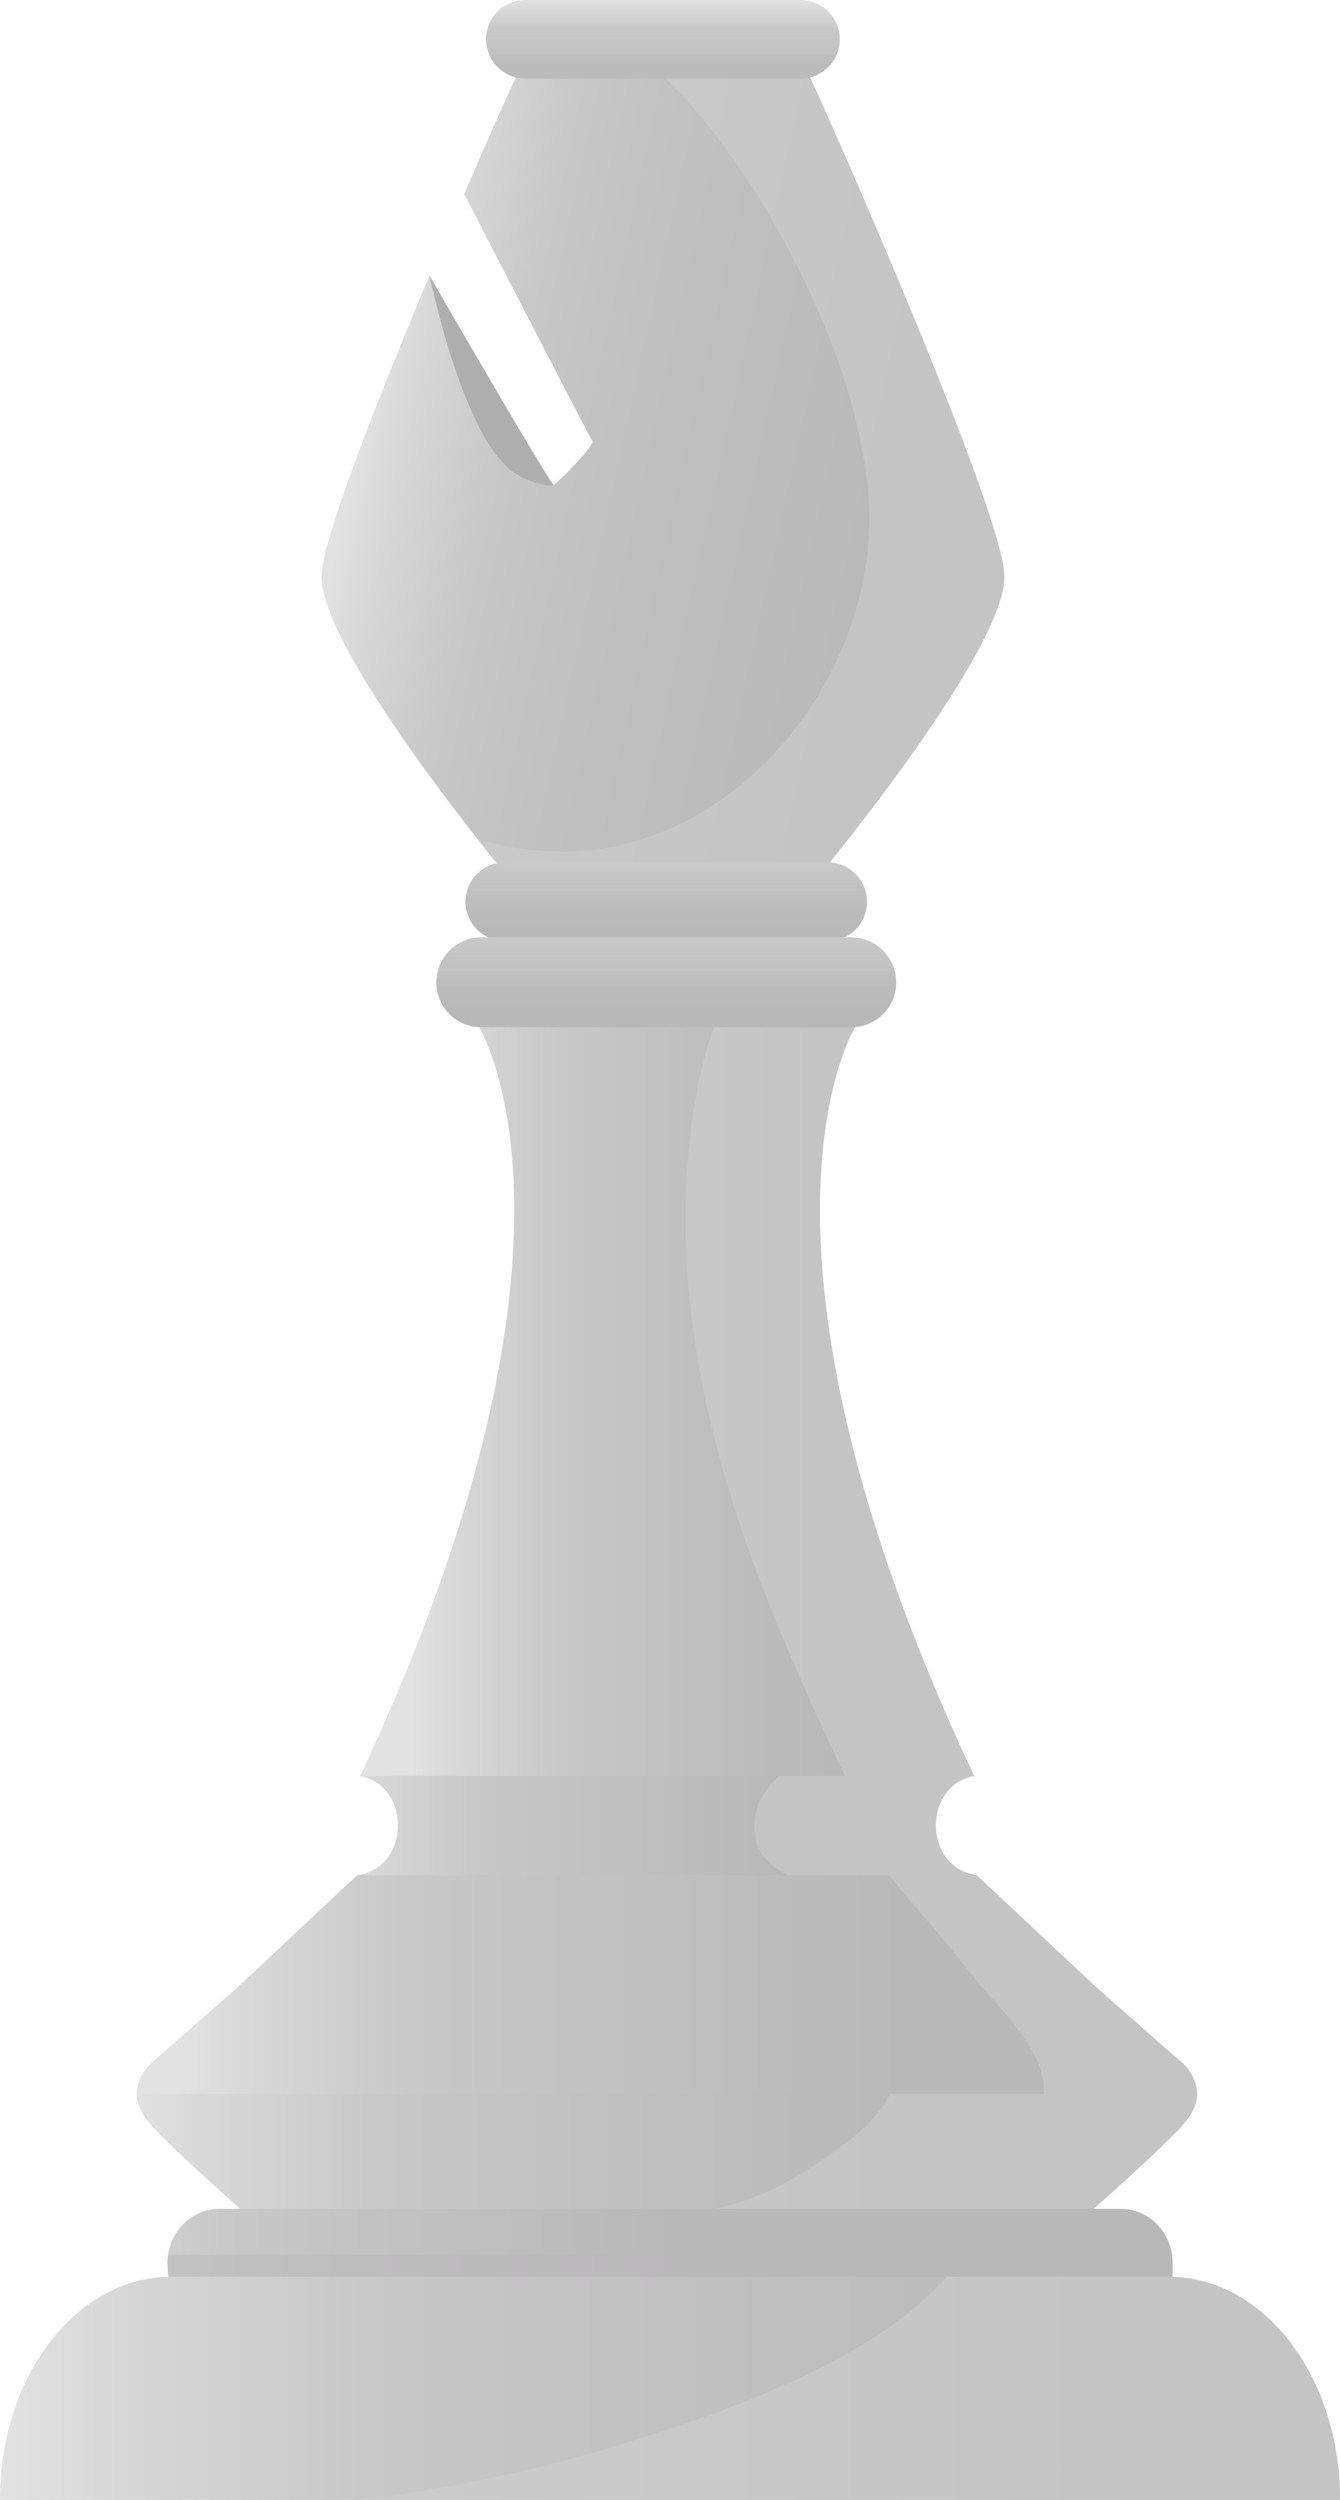<?xml version="1.0" encoding="UTF-8"?>
<svg xmlns="http://www.w3.org/2000/svg" xmlns:xlink="http://www.w3.org/1999/xlink" viewBox="0 0 1072.78 2000">
  <defs>
    <style>
      .cls-1 {
        filter: url(#luminosity-noclip-11);
      }

      .cls-2 {
        fill: url(#linear-gradient-19);
      }

      .cls-2, .cls-3, .cls-4, .cls-5, .cls-6, .cls-7, .cls-8, .cls-9, .cls-10, .cls-11, .cls-12, .cls-13, .cls-14, .cls-15, .cls-16, .cls-17, .cls-18, .cls-19, .cls-20, .cls-21, .cls-22, .cls-23, .cls-24, .cls-25, .cls-26, .cls-27, .cls-28, .cls-29, .cls-30, .cls-31, .cls-32, .cls-33, .cls-34, .cls-35, .cls-36, .cls-37, .cls-38, .cls-39 {
        stroke-width: 0px;
      }

      .cls-2, .cls-10, .cls-12, .cls-13, .cls-14, .cls-17, .cls-24, .cls-40, .cls-25, .cls-30, .cls-31, .cls-33, .cls-35, .cls-36, .cls-37, .cls-38 {
        mix-blend-mode: multiply;
      }

      .cls-3 {
        fill: url(#linear-gradient-12);
      }

      .cls-4 {
        fill: url(#linear-gradient-18);
      }

      .cls-4, .cls-7, .cls-9, .cls-14, .cls-15, .cls-17, .cls-22, .cls-40, .cls-26, .cls-29, .cls-30, .cls-32, .cls-34, .cls-35, .cls-41, .cls-39 {
        opacity: .5;
      }

      .cls-4, .cls-15, .cls-22, .cls-26, .cls-29, .cls-41, .cls-39 {
        mix-blend-mode: screen;
      }

      .cls-42 {
        filter: url(#luminosity-noclip-17);
      }

      .cls-5 {
        fill: url(#linear-gradient-33);
      }

      .cls-6 {
        fill: url(#linear-gradient);
      }

      .cls-43 {
        mask: url(#mask-10);
      }

      .cls-7 {
        fill: url(#linear-gradient-20);
      }

      .cls-44 {
        filter: url(#luminosity-noclip-7);
      }

      .cls-8 {
        fill: url(#linear-gradient-21);
      }

      .cls-45 {
        filter: url(#luminosity-noclip-13);
      }

      .cls-46 {
        mask: url(#mask-17);
      }

      .cls-47 {
        filter: url(#luminosity-noclip-5);
      }

      .cls-48 {
        mask: url(#mask-2);
      }

      .cls-9 {
        fill: url(#linear-gradient-7);
      }

      .cls-49 {
        isolation: isolate;
      }

      .cls-50 {
        mask: url(#mask-13);
      }

      .cls-51 {
        mask: url(#mask-3);
      }

      .cls-52 {
        filter: url(#luminosity-noclip-15);
      }

      .cls-10 {
        fill: url(#linear-gradient-29);
      }

      .cls-11 {
        fill: url(#linear-gradient-31);
      }

      .cls-12 {
        fill: url(#linear-gradient-9);
      }

      .cls-53 {
        mask: url(#mask-9);
      }

      .cls-13 {
        fill: url(#linear-gradient-4);
      }

      .cls-14 {
        fill: url(#linear-gradient-11);
      }

      .cls-15 {
        fill: url(#linear-gradient-10);
      }

      .cls-54 {
        mask: url(#mask-12);
      }

      .cls-16 {
        fill: #aeaeaf;
      }

      .cls-17 {
        fill: url(#linear-gradient-24);
      }

      .cls-55 {
        mask: url(#mask-5);
      }

      .cls-18 {
        fill: url(#linear-gradient-25);
      }

      .cls-19 {
        fill: url(#linear-gradient-16);
      }

      .cls-20 {
        fill: #b9b8b9;
      }

      .cls-56 {
        filter: url(#luminosity-noclip-21);
      }

      .cls-21 {
        fill: url(#linear-gradient-35);
      }

      .cls-22 {
        fill: url(#linear-gradient-3);
      }

      .cls-23 {
        fill: url(#linear-gradient-32);
      }

      .cls-57 {
        mask: url(#mask-20);
      }

      .cls-58 {
        filter: url(#luminosity-noclip-9);
      }

      .cls-59 {
        mask: url(#mask-8);
      }

      .cls-24 {
        fill: url(#linear-gradient-34);
      }

      .cls-60 {
        mask: url(#mask-4);
      }

      .cls-25 {
        fill: url(#linear-gradient-17);
      }

      .cls-61 {
        mask: url(#mask-19);
      }

      .cls-62 {
        mask: url(#mask-15);
      }

      .cls-63 {
        mask: url(#mask-6);
      }

      .cls-26 {
        fill: url(#linear-gradient-14);
      }

      .cls-64 {
        mask: url(#mask-16);
      }

      .cls-27 {
        fill: url(#linear-gradient-8);
      }

      .cls-28 {
        fill: url(#linear-gradient-26);
      }

      .cls-65 {
        mask: url(#mask-18);
      }

      .cls-29 {
        fill: url(#linear-gradient-28);
      }

      .cls-66 {
        filter: url(#luminosity-noclip);
      }

      .cls-67 {
        mask: url(#mask-1);
      }

      .cls-68 {
        mask: url(#mask);
      }

      .cls-30 {
        fill: #d0d0d1;
      }

      .cls-31 {
        fill: url(#linear-gradient-2);
      }

      .cls-32 {
        fill: url(#linear-gradient-5);
      }

      .cls-33 {
        fill: url(#linear-gradient-27);
      }

      .cls-69 {
        mask: url(#mask-7);
      }

      .cls-34 {
        fill: url(#linear-gradient-30);
      }

      .cls-35 {
        fill: url(#linear-gradient-15);
      }

      .cls-36 {
        fill: url(#linear-gradient-6);
      }

      .cls-70 {
        mask: url(#mask-14);
      }

      .cls-71 {
        filter: url(#luminosity-noclip-19);
      }

      .cls-37 {
        fill: url(#linear-gradient-13);
      }

      .cls-72 {
        mask: url(#mask-21);
      }

      .cls-73 {
        mask: url(#mask-11);
      }

      .cls-38 {
        fill: url(#linear-gradient-22);
      }

      .cls-74 {
        filter: url(#luminosity-noclip-3);
      }

      .cls-39 {
        fill: url(#linear-gradient-23);
      }
    </style>
    <linearGradient id="linear-gradient" x1="2018.93" y1="322.2" x2="2530.6" y2="434.34" gradientTransform="translate(-1725.62)" gradientUnits="userSpaceOnUse">
      <stop offset="0" stop-color="#e2e2e2"/>
      <stop offset=".07" stop-color="#d7d7d7"/>
      <stop offset=".21" stop-color="#c8c8c8"/>
      <stop offset=".32" stop-color="#c3c3c3"/>
      <stop offset=".41" stop-color="silver"/>
      <stop offset=".85" stop-color="#b9b8b9"/>
    </linearGradient>
    <filter id="luminosity-noclip" x="257.37" y="42.43" width="546.69" height="655.54" color-interpolation-filters="sRGB" filterUnits="userSpaceOnUse">
      <feFlood flood-color="#fff" result="bg"/>
      <feBlend in="SourceGraphic" in2="bg"/>
    </filter>
    <filter id="luminosity-noclip-2" x="257.37" y="-9192" width="546.69" height="32766" color-interpolation-filters="sRGB" filterUnits="userSpaceOnUse">
      <feFlood flood-color="#fff" result="bg"/>
      <feBlend in="SourceGraphic" in2="bg"/>
    </filter>
    <mask id="mask-1" x="257.37" y="-9192" width="546.69" height="32766" maskUnits="userSpaceOnUse"/>
    <linearGradient id="linear-gradient-2" x1="2044.69" y1="370.2" x2="2348.17" y2="370.2" gradientTransform="translate(-1725.62)" gradientUnits="userSpaceOnUse">
      <stop offset="0" stop-color="#fff"/>
      <stop offset=".13" stop-color="#dfdfdf"/>
      <stop offset=".41" stop-color="#8f8f8f"/>
      <stop offset=".83" stop-color="#101010"/>
      <stop offset=".88" stop-color="#000"/>
    </linearGradient>
    <mask id="mask" x="257.37" y="42.43" width="546.69" height="655.54" maskUnits="userSpaceOnUse">
      <g class="cls-66">
        <g class="cls-67">
          <path class="cls-31" d="m648.72,62.42c-9.13-18.13-28.26-19.99-28.26-19.99h-179.5s-19.19,1.86-28.19,19.99c-2.95,5.89-19.71,43.15-41.13,92.77,36.76,71.34,101.05,195.6,102.62,197.75,2.3,3.03-28.26,33.8-30.78,34.96-2,.57-73.27-121.83-99.66-167.42-40.49,96.51-84.21,206.82-86.36,238.47-4.11,57.53,146.19,239.03,146.19,239.03h254.14s150.29-181.5,146.2-239.03c-3.96-57.53-146.2-378.41-155.26-396.52Z"/>
        </g>
      </g>
    </mask>
    <linearGradient id="linear-gradient-3" x1="2044.69" y1="370.2" x2="2348.17" y2="370.2" gradientTransform="translate(-1725.62)" gradientUnits="userSpaceOnUse">
      <stop offset="0" stop-color="#fff"/>
      <stop offset=".48" stop-color="#dfdfdf"/>
      <stop offset=".88" stop-color="#c3c3c3"/>
    </linearGradient>
    <filter id="luminosity-noclip-3" x="388.76" y="42.43" width="105.2" height="244.49" color-interpolation-filters="sRGB" filterUnits="userSpaceOnUse">
      <feFlood flood-color="#fff" result="bg"/>
      <feBlend in="SourceGraphic" in2="bg"/>
    </filter>
    <filter id="luminosity-noclip-4" x="388.76" y="-9192" width="105.2" height="32766" color-interpolation-filters="sRGB" filterUnits="userSpaceOnUse">
      <feFlood flood-color="#fff" result="bg"/>
      <feBlend in="SourceGraphic" in2="bg"/>
    </filter>
    <mask id="mask-3" x="388.76" y="-9192" width="105.2" height="32766" maskUnits="userSpaceOnUse"/>
    <linearGradient id="linear-gradient-4" x1="2125.97" y1="672.08" x2="2178.08" y2="-35.11" gradientTransform="translate(-1725.62)" gradientUnits="userSpaceOnUse">
      <stop offset="0" stop-color="#000"/>
      <stop offset=".02" stop-color="#151515"/>
      <stop offset=".07" stop-color="#4b4b4b"/>
      <stop offset=".12" stop-color="#7b7b7b"/>
      <stop offset=".18" stop-color="#a3a3a3"/>
      <stop offset=".23" stop-color="#c4c4c4"/>
      <stop offset=".29" stop-color="#dedede"/>
      <stop offset=".35" stop-color="#f0f0f0"/>
      <stop offset=".41" stop-color="#fbfbfb"/>
      <stop offset=".47" stop-color="#fff"/>
      <stop offset=".58" stop-color="#bababa"/>
      <stop offset=".72" stop-color="#6b6b6b"/>
      <stop offset=".83" stop-color="#313131"/>
      <stop offset=".91" stop-color="#0d0d0d"/>
      <stop offset=".95" stop-color="#000"/>
    </linearGradient>
    <mask id="mask-2" x="388.76" y="42.43" width="105.2" height="244.49" maskUnits="userSpaceOnUse">
      <g class="cls-74">
        <g class="cls-51">
          <path class="cls-13" d="m493.96,42.43h-53s-4.02.28-9.26,2.44c-13.59,43.14-28.78,93.05-42.93,143.53,16.54,31.93,35.3,68.17,51.05,98.51,13.45-95.64,34.87-180.65,54.15-244.49Z"/>
        </g>
      </g>
    </mask>
    <linearGradient id="linear-gradient-5" x1="2125.97" y1="672.08" x2="2178.08" y2="-35.11" gradientTransform="translate(-1725.62)" gradientUnits="userSpaceOnUse">
      <stop offset="0" stop-color="#fff"/>
      <stop offset=".03" stop-color="#fff"/>
      <stop offset=".47" stop-color="#fff"/>
      <stop offset=".95" stop-color="#fff"/>
    </linearGradient>
    <filter id="luminosity-noclip-5" x="338.17" y="263.34" width="158.81" height="434.62" color-interpolation-filters="sRGB" filterUnits="userSpaceOnUse">
      <feFlood flood-color="#fff" result="bg"/>
      <feBlend in="SourceGraphic" in2="bg"/>
    </filter>
    <filter id="luminosity-noclip-6" x="338.17" y="-9192" width="158.81" height="32766" color-interpolation-filters="sRGB" filterUnits="userSpaceOnUse">
      <feFlood flood-color="#fff" result="bg"/>
      <feBlend in="SourceGraphic" in2="bg"/>
    </filter>
    <mask id="mask-5" x="338.17" y="-9192" width="158.81" height="32766" maskUnits="userSpaceOnUse"/>
    <linearGradient id="linear-gradient-6" x1="2135.18" y1="673.22" x2="2187.35" y2="-34.8" xlink:href="#linear-gradient-4"/>
    <mask id="mask-4" x="338.17" y="263.34" width="158.81" height="434.62" maskUnits="userSpaceOnUse">
      <g class="cls-47">
        <g class="cls-55">
          <path class="cls-36" d="m427.23,425.42c.72-19.26,1.94-38.39,3.45-57.23-15.1-24.74-40.84-68.62-61.91-104.85-19.41,77.08-32.86,147.41-30.28,186.39,8.06,118.22,64.08,195.45,124.55,248.23h33.95c-41.93-38.82-75.66-112.61-69.75-272.55Z"/>
        </g>
      </g>
    </mask>
    <linearGradient id="linear-gradient-7" x1="2135.18" y1="673.22" x2="2187.35" y2="-34.8" xlink:href="#linear-gradient-5"/>
    <linearGradient id="linear-gradient-8" x1="2256.36" y1=".2" x2="2256.36" y2="89.87" gradientTransform="translate(-1725.62)" gradientUnits="userSpaceOnUse">
      <stop offset="0" stop-color="#e2e2e2"/>
      <stop offset=".09" stop-color="#d7d7d7"/>
      <stop offset=".27" stop-color="#c8c8c8"/>
      <stop offset=".42" stop-color="#c3c3c3"/>
      <stop offset=".85" stop-color="#b9b8b9"/>
    </linearGradient>
    <filter id="luminosity-noclip-7" x="411.42" y="0" width="82.47" height="62.84" color-interpolation-filters="sRGB" filterUnits="userSpaceOnUse">
      <feFlood flood-color="#fff" result="bg"/>
      <feBlend in="SourceGraphic" in2="bg"/>
    </filter>
    <filter id="luminosity-noclip-8" x="411.42" y="-9192" width="82.47" height="32766" color-interpolation-filters="sRGB" filterUnits="userSpaceOnUse">
      <feFlood flood-color="#fff" result="bg"/>
      <feBlend in="SourceGraphic" in2="bg"/>
    </filter>
    <mask id="mask-7" x="411.42" y="-9192" width="82.47" height="32766" maskUnits="userSpaceOnUse"/>
    <linearGradient id="linear-gradient-9" x1="2178.27" y1="-2.78" x2="2178.27" y2="58.11" gradientTransform="translate(-1725.62)" gradientUnits="userSpaceOnUse">
      <stop offset=".1" stop-color="#fff"/>
      <stop offset=".44" stop-color="#999"/>
      <stop offset=".93" stop-color="#000"/>
    </linearGradient>
    <mask id="mask-6" x="411.42" y="0" width="82.47" height="62.84" maskUnits="userSpaceOnUse">
      <g class="cls-44">
        <g class="cls-69">
          <path class="cls-12" d="m483.25,37.1c-2.09-11.22-.07-26.17,6.24-37.1h-65.08c-15.17,15.96-16.17,41.99-7.61,62.42,1.22.28,2.44.43,3.74.43h73.34c-5.24-7.48-8.84-16.11-10.63-25.74Z"/>
        </g>
      </g>
    </mask>
    <linearGradient id="linear-gradient-10" x1="2178.27" y1="-2.78" x2="2178.27" y2="58.11" gradientTransform="translate(-1725.62)" gradientUnits="userSpaceOnUse">
      <stop offset=".1" stop-color="#fff"/>
      <stop offset=".93" stop-color="#fff"/>
    </linearGradient>
    <linearGradient id="linear-gradient-11" x1="2256.26" y1="-.04" x2="2256.26" y2="63.27" xlink:href="#linear-gradient-8"/>
    <linearGradient id="linear-gradient-12" x1="2258.99" y1="669.26" x2="2258.99" y2="754.11" xlink:href="#linear-gradient-8"/>
    <filter id="luminosity-noclip-9" x="412.9" y="689.91" width="65.24" height="62.86" color-interpolation-filters="sRGB" filterUnits="userSpaceOnUse">
      <feFlood flood-color="#fff" result="bg"/>
      <feBlend in="SourceGraphic" in2="bg"/>
    </filter>
    <filter id="luminosity-noclip-10" x="412.9" y="-9192" width="65.24" height="32766" color-interpolation-filters="sRGB" filterUnits="userSpaceOnUse">
      <feFlood flood-color="#fff" result="bg"/>
      <feBlend in="SourceGraphic" in2="bg"/>
    </filter>
    <mask id="mask-9" x="412.9" y="-9192" width="65.24" height="32766" maskUnits="userSpaceOnUse"/>
    <linearGradient id="linear-gradient-13" x1="2171.14" y1="669.26" x2="2171.14" y2="754.11" xlink:href="#linear-gradient-2"/>
    <mask id="mask-8" x="412.9" y="689.91" width="65.24" height="62.86" maskUnits="userSpaceOnUse">
      <g class="cls-58">
        <g class="cls-53">
          <path class="cls-37" d="m465.99,728.47c-2.67-13.81,2.37-28.06,11.58-38.56h-41.06c-8.56,3.02-16.47,7.48-20.78,15.39-6.33,11.52-1.16,23.59,7.04,32.8,4.67,5.17,9.85,10.21,15.39,14.67h39.99c-5.96-6.48-10.21-14.52-12.15-24.3Z"/>
        </g>
      </g>
    </mask>
    <linearGradient id="linear-gradient-14" x1="2171.14" y1="669.26" x2="2171.14" y2="754.11" xlink:href="#linear-gradient-3"/>
    <linearGradient id="linear-gradient-15" x1="2258.99" y1="669.3" x2="2258.99" y2="754.11" xlink:href="#linear-gradient-8"/>
    <linearGradient id="linear-gradient-16" x1="2054.19" y1="1104.42" x2="2452.39" y2="1104.42" gradientTransform="translate(-1725.62)" gradientUnits="userSpaceOnUse">
      <stop offset="0" stop-color="#e2e2e2"/>
      <stop offset=".1" stop-color="#d7d7d7"/>
      <stop offset=".3" stop-color="#c8c8c8"/>
      <stop offset=".46" stop-color="#c3c3c3"/>
      <stop offset=".53" stop-color="silver"/>
      <stop offset=".85" stop-color="#b9b8b9"/>
    </linearGradient>
    <filter id="luminosity-noclip-11" x="288.22" y="787.72" width="491.74" height="633.4" color-interpolation-filters="sRGB" filterUnits="userSpaceOnUse">
      <feFlood flood-color="#fff" result="bg"/>
      <feBlend in="SourceGraphic" in2="bg"/>
    </filter>
    <filter id="luminosity-noclip-12" x="288.22" y="-9192" width="491.74" height="32766" color-interpolation-filters="sRGB" filterUnits="userSpaceOnUse">
      <feFlood flood-color="#fff" result="bg"/>
      <feBlend in="SourceGraphic" in2="bg"/>
    </filter>
    <mask id="mask-11" x="288.22" y="-9192" width="491.74" height="32766" maskUnits="userSpaceOnUse"/>
    <linearGradient id="linear-gradient-17" x1="2054.19" y1="1104.42" x2="2396.86" y2="1104.42" xlink:href="#linear-gradient-2"/>
    <mask id="mask-10" x="288.22" y="787.72" width="491.74" height="633.4" maskUnits="userSpaceOnUse">
      <g class="cls-1">
        <g class="cls-73">
          <path class="cls-25" d="m685.11,820.8l1-33.08-152.09,6.47-152.02-6.47,1,33.08s107.86,169.13-94.79,600.32h491.74c-202.8-431.19-94.85-600.32-94.85-600.32Z"/>
        </g>
      </g>
    </mask>
    <linearGradient id="linear-gradient-18" x1="2054.19" y1="1104.42" x2="2396.86" y2="1104.42" xlink:href="#linear-gradient-3"/>
    <filter id="luminosity-noclip-13" x="310.74" y="788.87" width="178.57" height="632.25" color-interpolation-filters="sRGB" filterUnits="userSpaceOnUse">
      <feFlood flood-color="#fff" result="bg"/>
      <feBlend in="SourceGraphic" in2="bg"/>
    </filter>
    <filter id="luminosity-noclip-14" x="310.74" y="-9192" width="178.57" height="32766" color-interpolation-filters="sRGB" filterUnits="userSpaceOnUse">
      <feFlood flood-color="#fff" result="bg"/>
      <feBlend in="SourceGraphic" in2="bg"/>
    </filter>
    <mask id="mask-13" x="310.74" y="-9192" width="178.57" height="32766" maskUnits="userSpaceOnUse"/>
    <linearGradient id="linear-gradient-19" x1="2125.64" y1="1534.49" x2="2125.64" y2="833.4" gradientTransform="translate(-1725.62)" gradientUnits="userSpaceOnUse">
      <stop offset=".08" stop-color="#fff"/>
      <stop offset=".28" stop-color="#bababa"/>
      <stop offset=".52" stop-color="#6b6b6b"/>
      <stop offset=".73" stop-color="#313131"/>
      <stop offset=".87" stop-color="#0d0d0d"/>
      <stop offset=".95" stop-color="#000"/>
    </linearGradient>
    <mask id="mask-12" x="310.74" y="788.87" width="178.57" height="632.25" maskUnits="userSpaceOnUse">
      <g class="cls-45">
        <g class="cls-50">
          <path class="cls-2" d="m488.79,1030.63c-3.68-108.87-24.89-192-40.85-240.18l-37.39-1.59c15.67,44.87,34.73,127,22.22,241.77-14.6,135.05-66.08,306.2-122.03,390.49h111.03c44.88-83.28,71.62-253.99,67.03-390.49Z"/>
        </g>
      </g>
    </mask>
    <linearGradient id="linear-gradient-20" x1="2125.64" y1="1534.49" x2="2125.64" y2="833.4" gradientTransform="translate(-1725.62)" gradientUnits="userSpaceOnUse">
      <stop offset=".08" stop-color="#fff"/>
      <stop offset=".95" stop-color="#fff"/>
    </linearGradient>
    <linearGradient id="linear-gradient-21" x1="2259.03" y1="726.27" x2="2259.03" y2="823.33" xlink:href="#linear-gradient-8"/>
    <filter id="luminosity-noclip-15" x="387.62" y="749.9" width="72.61" height="71.9" color-interpolation-filters="sRGB" filterUnits="userSpaceOnUse">
      <feFlood flood-color="#fff" result="bg"/>
      <feBlend in="SourceGraphic" in2="bg"/>
    </filter>
    <filter id="luminosity-noclip-16" x="387.62" y="-9192" width="72.61" height="32766" color-interpolation-filters="sRGB" filterUnits="userSpaceOnUse">
      <feFlood flood-color="#fff" result="bg"/>
      <feBlend in="SourceGraphic" in2="bg"/>
    </filter>
    <mask id="mask-15" x="387.62" y="-9192" width="72.61" height="32766" maskUnits="userSpaceOnUse"/>
    <linearGradient id="linear-gradient-22" x1="2149.55" y1="726.27" x2="2149.55" y2="823.33" xlink:href="#linear-gradient-2"/>
    <mask id="mask-14" x="387.62" y="749.9" width="72.61" height="71.9" maskUnits="userSpaceOnUse">
      <g class="cls-52">
        <g class="cls-62">
          <path class="cls-38" d="m437.94,798.37c-9.56-21.58,2.02-37.39,18.06-48.47h-40.49c-7.63,2.58-14.74,6.04-20.21,12.65-9.2,11.35-10.07,24.87-2.95,37.25,4.52,8.2,10.43,15.54,16.97,22h50.91c-9.56-5.46-17.61-12.93-22.3-23.43Z"/>
        </g>
      </g>
    </mask>
    <linearGradient id="linear-gradient-23" x1="2149.55" y1="726.27" x2="2149.55" y2="823.33" xlink:href="#linear-gradient-3"/>
    <linearGradient id="linear-gradient-24" x1="2259.03" y1="726.43" x2="2259.03" y2="823.33" xlink:href="#linear-gradient-8"/>
    <linearGradient id="linear-gradient-25" x1="1893.46" y1="1460.81" x2="2347.16" y2="1460.81" gradientTransform="translate(-1725.62)" gradientUnits="userSpaceOnUse">
      <stop offset="0" stop-color="#b9b8b9"/>
      <stop offset=".2" stop-color="#e2e2e2"/>
      <stop offset=".29" stop-color="#d7d7d7"/>
      <stop offset=".46" stop-color="#c8c8c8"/>
      <stop offset=".6" stop-color="#c3c3c3"/>
      <stop offset="1" stop-color="#b9b8b9"/>
    </linearGradient>
    <linearGradient id="linear-gradient-26" x1="1869.44" y1="1639.8" x2="2555.21" y2="1639.8" xlink:href="#linear-gradient-8"/>
    <filter id="luminosity-noclip-17" x="109.52" y="1500.22" width="848.83" height="279.16" color-interpolation-filters="sRGB" filterUnits="userSpaceOnUse">
      <feFlood flood-color="#fff" result="bg"/>
      <feBlend in="SourceGraphic" in2="bg"/>
    </filter>
    <filter id="luminosity-noclip-18" x="109.52" y="-9192" width="848.83" height="32766" color-interpolation-filters="sRGB" filterUnits="userSpaceOnUse">
      <feFlood flood-color="#fff" result="bg"/>
      <feBlend in="SourceGraphic" in2="bg"/>
    </filter>
    <mask id="mask-17" x="109.52" y="-9192" width="848.83" height="32766" maskUnits="userSpaceOnUse"/>
    <linearGradient id="linear-gradient-27" x1="1869.44" y1="1639.8" x2="2555.21" y2="1639.8" xlink:href="#linear-gradient-2"/>
    <mask id="mask-16" x="109.52" y="1500.22" width="848.83" height="279.16" maskUnits="userSpaceOnUse">
      <g class="cls-42">
        <g class="cls-46">
          <path class="cls-33" d="m945.71,1649.51c-12.22-10.37-24.24-21-36.32-31.8-10.57-9.2-21.5-18.54-32-28.19-20.06-18.41-82.77-77.81-95.71-89.31h-495.54c-12.95,11.5-75.58,70.9-95.71,89.31-10.43,9.65-21.35,18.98-32,28.19-12.08,10.8-24.09,21.43-36.32,31.8-8.85,7.76-14.82,20.71-11.8,32.06,3.59,13.67,16.83,24.89,26.26,34.37,13.65,13.81,69.25,63.43,70.1,63.43,0,0,191.87-1,327.2-1.87,135.48.87,327.28,1.87,327.28,1.87.93,0,56.52-49.62,70.04-63.43,9.56-9.48,22.72-20.71,26.39-34.37,2.95-11.35-2.96-24.3-11.87-32.06Z"/>
        </g>
      </g>
    </mask>
    <linearGradient id="linear-gradient-28" x1="1869.44" y1="1639.8" x2="2555.21" y2="1639.8" xlink:href="#linear-gradient-3"/>
    <filter id="luminosity-noclip-19" x="133.03" y="1500.22" width="257.58" height="279.16" color-interpolation-filters="sRGB" filterUnits="userSpaceOnUse">
      <feFlood flood-color="#fff" result="bg"/>
      <feBlend in="SourceGraphic" in2="bg"/>
    </filter>
    <filter id="luminosity-noclip-20" x="133.03" y="-9192" width="257.58" height="32766" color-interpolation-filters="sRGB" filterUnits="userSpaceOnUse">
      <feFlood flood-color="#fff" result="bg"/>
      <feBlend in="SourceGraphic" in2="bg"/>
    </filter>
    <mask id="mask-19" x="133.03" y="-9192" width="257.58" height="32766" maskUnits="userSpaceOnUse"/>
    <linearGradient id="linear-gradient-29" x1="1921.6" y1="1717.07" x2="2119.84" y2="1491.6" xlink:href="#linear-gradient-19"/>
    <mask id="mask-18" x="133.03" y="1500.22" width="257.58" height="279.16" maskUnits="userSpaceOnUse">
      <g class="cls-71">
        <g class="cls-61">
          <path class="cls-10" d="m390.62,1500.22h-63.06c-16.47,19.85-167.56,165.83-194.52,188.11,5.04,11.65-4.82,19.28,3.53,27.61,13.65,13.81,69.25,63.43,70.1,63.43,0,0,8.42-.15,22.87-.15,35.02-103.12,67.1-123.68,161.08-279.01Z"/>
        </g>
      </g>
    </mask>
    <linearGradient id="linear-gradient-30" x1="1921.6" y1="1717.07" x2="2119.84" y2="1491.6" xlink:href="#linear-gradient-20"/>
    <linearGradient id="linear-gradient-31" x1="1667.29" y1="1727.32" x2="2455.55" y2="1727.32" xlink:href="#linear-gradient-25"/>
    <linearGradient id="linear-gradient-32" x1="1734.58" y1="1797" x2="2364.05" y2="1797" xlink:href="#linear-gradient-8"/>
    <linearGradient id="linear-gradient-33" x1="1725.62" y1="1910.76" x2="2798.4" y2="1910.76" xlink:href="#linear-gradient-8"/>
    <filter id="luminosity-noclip-21" x="78.75" y="1821.52" width="245.58" height="178.48" color-interpolation-filters="sRGB" filterUnits="userSpaceOnUse">
      <feFlood flood-color="#fff" result="bg"/>
      <feBlend in="SourceGraphic" in2="bg"/>
    </filter>
    <filter id="luminosity-noclip-22" x="78.75" y="-9192" width="245.58" height="32766" color-interpolation-filters="sRGB" filterUnits="userSpaceOnUse">
      <feFlood flood-color="#fff" result="bg"/>
      <feBlend in="SourceGraphic" in2="bg"/>
    </filter>
    <mask id="mask-21" x="78.75" y="-9192" width="245.58" height="32766" maskUnits="userSpaceOnUse"/>
    <linearGradient id="linear-gradient-34" x1="1924.2" y1="2014.49" x2="1933.28" y2="1696.71" gradientTransform="translate(-1725.62)" gradientUnits="userSpaceOnUse">
      <stop offset=".08" stop-color="#fff"/>
      <stop offset=".15" stop-color="#dbdbdb"/>
      <stop offset=".27" stop-color="#999"/>
      <stop offset=".39" stop-color="#626262"/>
      <stop offset=".5" stop-color="#383838"/>
      <stop offset=".6" stop-color="#191919"/>
      <stop offset=".68" stop-color="#060606"/>
      <stop offset=".74" stop-color="#000"/>
    </linearGradient>
    <mask id="mask-20" x="78.75" y="1821.52" width="245.58" height="178.48" maskUnits="userSpaceOnUse">
      <g class="cls-56">
        <g class="cls-72">
          <path class="cls-24" d="m208.34,1821.52c-50.91,12.52-119.09,88.88-129.59,178.48h194.08c.51-56.51,9.43-136.63,51.5-178.48h-115.99Z"/>
        </g>
      </g>
    </mask>
    <linearGradient id="linear-gradient-35" x1="1924.2" y1="2014.49" x2="1933.28" y2="1696.71" gradientTransform="translate(-1725.62)" gradientUnits="userSpaceOnUse">
      <stop offset=".08" stop-color="#fff"/>
      <stop offset=".74" stop-color="#fff"/>
    </linearGradient>
  </defs>
  <g class="cls-49">
    <g id="Capa_1" data-name="Capa 1">
      <g>
        <g>
          <path class="cls-6" d="m648.72,62.42c-9.13-18.13-28.26-19.99-28.26-19.99h-179.5s-19.19,1.86-28.19,19.99c-2.95,5.89-19.71,43.15-41.13,92.77,36.76,71.34,101.05,195.6,102.62,197.75,2.3,3.03-28.26,33.8-30.78,34.96-2,.57-73.27-121.83-99.66-167.42-40.49,96.51-84.21,206.82-86.36,238.47-4.11,57.53,146.19,239.03,146.19,239.03h254.14s150.29-181.5,146.2-239.03c-3.96-57.53-146.2-378.41-155.26-396.52Z"/>
          <path class="cls-16" d="m378.76,331.5c7.48,15.96,11.15,23.59,22.5,37.26,15.74,18.98,41.78,20.41,42,19.71-4.68-4.18-71.63-119.96-99.53-168,8.26,35.82,19.2,77.23,35.02,111.03Z"/>
          <path class="cls-30" d="m648.72,62.42c-9.13-18.13-28.26-19.99-28.26-19.99h-109.59c40.34,33.93,74.42,78.66,99.66,120.66,40.13,66.73,74.21,144.68,83.78,222.49,18.19,148.42-108.88,311.66-267.3,294.55-15.54-1.43-30.27-4.45-44.23-8.19,12.59,15.96,20.85,26.02,20.85,26.02h254.14s150.29-181.5,146.2-239.03c-3.96-57.53-146.2-378.41-155.26-396.52Z"/>
          <g class="cls-68">
            <path class="cls-22" d="m648.72,62.42c-9.13-18.13-28.26-19.99-28.26-19.99h-179.5s-19.19,1.86-28.19,19.99c-2.95,5.89-19.71,43.15-41.13,92.77,36.76,71.34,101.05,195.6,102.62,197.75,2.3,3.03-28.26,33.8-30.78,34.96-2,.57-73.27-121.83-99.66-167.42-40.49,96.51-84.21,206.82-86.36,238.47-4.11,57.53,146.19,239.03,146.19,239.03h254.14s150.29-181.5,146.2-239.03c-3.96-57.53-146.2-378.41-155.26-396.52Z"/>
          </g>
          <g class="cls-48">
            <path class="cls-32" d="m493.96,42.43h-53s-4.02.28-9.26,2.44c-13.59,43.14-28.78,93.05-42.93,143.53,16.54,31.93,35.3,68.17,51.05,98.51,13.45-95.64,34.87-180.65,54.15-244.49Z"/>
          </g>
          <g class="cls-60">
            <path class="cls-9" d="m427.23,425.42c.72-19.26,1.94-38.39,3.45-57.23-15.1-24.74-40.84-68.62-61.91-104.85-19.41,77.08-32.86,147.41-30.28,186.39,8.06,118.22,64.08,195.45,124.55,248.23h33.95c-41.93-38.82-75.66-112.61-69.75-272.55Z"/>
          </g>
          <g>
            <path class="cls-27" d="m640.88,62.84h-220.34c-17.33,0-31.36-14.09-31.36-31.49S403.21,0,420.55,0h220.34c17.32,0,31.41,14.09,31.41,31.35s-14.09,31.49-31.41,31.49Z"/>
            <g class="cls-63">
              <path class="cls-15" d="m483.25,37.1c-2.09-11.22-.07-26.17,6.24-37.1h-65.08c-15.17,15.96-16.17,41.99-7.61,62.42,1.22.28,2.44.43,3.74.43h73.34c-5.24-7.48-8.84-16.11-10.63-25.74Z"/>
            </g>
            <path class="cls-14" d="m397.53,43.86c-2.08,0-4.02-.15-5.96-.43,4.74,11.35,15.96,19.41,28.98,19.41h220.34c12.95,0,23.95-7.76,28.84-18.98h-272.19Z"/>
          </g>
          <g>
            <path class="cls-3" d="m662.74,752.77h-258.66c-17.33,0-31.43-14.09-31.43-31.35s14.09-31.5,31.43-31.5h258.66c17.33,0,31.35,14.09,31.35,31.5s-14.02,31.35-31.35,31.35Z"/>
            <g class="cls-59">
              <path class="cls-26" d="m465.99,728.47c-2.67-13.81,2.37-28.06,11.58-38.56h-41.06c-8.56,3.02-16.47,7.48-20.78,15.39-6.33,11.52-1.16,23.59,7.04,32.8,4.67,5.17,9.85,10.21,15.39,14.67h39.99c-5.96-6.48-10.21-14.52-12.15-24.3Z"/>
            </g>
            <path class="cls-35" d="m373.15,716.52c-.22,1.58-.5,3.31-.5,4.89,0,17.26,14.09,31.35,31.43,31.35h258.66c17.33,0,31.35-14.09,31.35-31.35,0-1.58-.22-3.31-.5-4.89h-320.44Z"/>
          </g>
          <path class="cls-19" d="m685.11,820.8l1-33.08-152.09,6.47-152.02-6.47,1,33.08s107.86,169.13-94.79,600.32h491.74c-202.8-431.19-94.85-600.32-94.85-600.32Z"/>
          <path class="cls-30" d="m686.11,787.72l-102.33,4.46c-13.24,26.89-21.5,56.52-26.61,85.29-12.44,69.6-10.28,142.52,1.8,212.14,20.21,116.79,67.1,225.08,117.64,331.52h103.34c-202.8-431.19-94.85-600.32-94.85-600.32l1-33.08Z"/>
          <g class="cls-43">
            <path class="cls-4" d="m685.11,820.8l1-33.08-152.09,6.47-152.02-6.47,1,33.08s107.86,169.13-94.79,600.32h491.74c-202.8-431.19-94.85-600.32-94.85-600.32Z"/>
          </g>
          <g class="cls-54">
            <path class="cls-7" d="m488.79,1030.63c-3.68-108.87-24.89-192-40.85-240.18l-37.39-1.59c15.67,44.87,34.73,127,22.22,241.77-14.6,135.05-66.08,306.2-122.03,390.49h111.03c44.88-83.28,71.62-253.99,67.03-390.49Z"/>
          </g>
          <g>
            <path class="cls-8" d="m681.5,821.8h-296.2c-19.91,0-35.95-15.96-35.95-35.8s16.04-36.1,35.95-36.1h296.2c19.85,0,35.96,16.1,35.96,36.1s-16.11,35.8-35.96,35.8Z"/>
            <g class="cls-70">
              <path class="cls-39" d="m437.94,798.37c-9.56-21.58,2.02-37.39,18.06-48.47h-40.49c-7.63,2.58-14.74,6.04-20.21,12.65-9.2,11.35-10.07,24.87-2.95,37.25,4.52,8.2,10.43,15.54,16.97,22h50.91c-9.56-5.46-17.61-12.93-22.3-23.43Z"/>
            </g>
            <path class="cls-17" d="m349.93,780.38c-.29,1.87-.57,3.59-.57,5.61,0,19.84,16.04,35.8,35.95,35.8h296.2c19.85,0,35.96-15.96,35.96-35.8,0-2.02-.29-3.74-.57-5.61h-366.97Z"/>
          </g>
          <path class="cls-18" d="m779.73,1420.82h-491.65c41.41,7.91,40.69,73.64-2.16,79.4v.57h496.05v-.57c-42.93-5.76-43.65-71.49-2.24-79.4Z"/>
          <path class="cls-30" d="m779.73,1420.82h-156.26c-7.41,7.63-14.32,15.54-17.26,25.61-7.33,25.45,2.59,43.58,25.89,54.36h149.87v-.57c-42.93-5.76-43.65-71.49-2.24-79.4Z"/>
          <path class="cls-28" d="m945.71,1649.51c-12.22-10.37-24.24-21-36.32-31.8-10.57-9.2-21.5-18.54-32-28.19-20.06-18.41-82.77-77.81-95.71-89.31h-495.54c-12.95,11.5-75.58,70.9-95.71,89.31-10.43,9.65-21.35,18.98-32,28.19-12.08,10.8-24.09,21.43-36.32,31.8-8.85,7.76-14.82,20.71-11.8,32.06,3.59,13.67,16.83,24.89,26.26,34.37,13.65,13.81,69.25,63.43,70.1,63.43,0,0,191.87-1,327.2-1.87,135.48.87,327.28,1.87,327.28,1.87.93,0,56.52-49.62,70.04-63.43,9.56-9.48,22.72-20.71,26.39-34.37,2.95-11.35-2.96-24.3-11.87-32.06Z"/>
          <path class="cls-30" d="m945.71,1649.51c-12.22-10.37-24.24-21-36.32-31.8-10.57-9.2-21.5-18.54-32-28.19-20.06-18.41-82.77-77.81-95.71-89.31h-70.18c21.63,26.02,44.23,51.19,65.08,77.95,21.28,27.04,62.56,63.42,58.9,96.79-3.09,27.76-15.26,51.06-32.65,71.62-9.35,11.08-19.43,21.72-29.34,32.22,51.69.43,87.66.57,87.66.57.93,0,56.52-49.62,70.04-63.43,9.56-9.48,22.72-20.71,26.39-34.37,2.95-11.35-2.96-24.3-11.87-32.06Z"/>
          <g class="cls-64">
            <path class="cls-29" d="m945.71,1649.51c-12.22-10.37-24.24-21-36.32-31.8-10.57-9.2-21.5-18.54-32-28.19-20.06-18.41-82.77-77.81-95.71-89.31h-495.54c-12.95,11.5-75.58,70.9-95.71,89.31-10.43,9.65-21.35,18.98-32,28.19-12.08,10.8-24.09,21.43-36.32,31.8-8.85,7.76-14.82,20.71-11.8,32.06,3.59,13.67,16.83,24.89,26.26,34.37,13.65,13.81,69.25,63.43,70.1,63.43,0,0,191.87-1,327.2-1.87,135.48.87,327.28,1.87,327.28,1.87.93,0,56.52-49.62,70.04-63.43,9.56-9.48,22.72-20.71,26.39-34.37,2.95-11.35-2.96-24.3-11.87-32.06Z"/>
          </g>
          <g class="cls-65">
            <path class="cls-34" d="m390.62,1500.22h-63.06c-16.47,19.85-167.56,165.83-194.52,188.11,5.04,11.65-4.82,19.28,3.53,27.61,13.65,13.81,69.25,63.43,70.1,63.43,0,0,8.42-.15,22.87-.15,35.02-103.12,67.1-123.68,161.08-279.01Z"/>
          </g>
          <path class="cls-11" d="m109.66,1675.26c-.07,2,.15,4.32.65,6.32,3.59,13.67,16.83,24.89,26.26,34.37,13.65,13.81,69.25,63.43,70.1,63.43,0,0,191.87-1,327.2-1.87,135.48.87,327.28,1.87,327.28,1.87.93,0,56.52-49.62,70.04-63.43,9.56-9.48,22.72-20.71,26.39-34.37.5-2,.65-4.32.65-6.32H109.66Z"/>
          <path class="cls-30" d="m712.5,1675.26c-6.98,13.8-17.48,25.3-29.91,34.95-48.34,36.82-77.67,52.78-136.72,62.12-13.3,2.02-26.6,3.89-39.97,5.48,125.77.71,355.24,1.58,355.24,1.58.93,0,56.52-49.62,70.04-63.43,9.56-9.48,22.72-20.71,26.39-34.37.5-2,.65-4.32.65-6.32h-245.73Z"/>
          <g>
            <path class="cls-23" d="m938.73,1810.31c0-23.89-18.62-43.15-41.63-43.15H175.68c-22.95,0-41.58,19.26-41.58,43.15,0,3.73.52,12.93,1.44,16.54l802.46-1.3c.94-3.59.72-11.52.72-15.24Z"/>
            <g class="cls-40">
              <path class="cls-20" d="m938.16,1803.83H134.62c-.29,2.16-.52,4.17-.52,6.48,0,3.73.52,12.93,1.44,16.54l802.46-1.3c.94-3.59.72-11.52.72-15.24,0-2.31-.21-4.32-.57-6.48Z"/>
            </g>
            <path class="cls-5" d="m1072.78,1999.29c0-98.1-61.27-177.78-136.92-177.78H136.92c-75.66,0-136.92,79.68-136.92,177.78v.71h1072.78v-.71Z"/>
            <path class="cls-30" d="m935.86,1821.52h-178.2c-59.47,70.04-193.58,113.2-256.36,132.75-69.6,21.72-142.81,37.69-216.88,45.73h788.37v-.71c0-98.1-61.27-177.78-136.92-177.78Z"/>
          </g>
        </g>
        <g class="cls-41">
          <g class="cls-57">
            <path class="cls-21" d="m208.34,1821.52c-50.91,12.52-119.09,88.88-129.59,178.48h194.08c.51-56.51,9.43-136.63,51.5-178.48h-115.99Z"/>
          </g>
        </g>
      </g>
    </g>
  </g>
</svg>